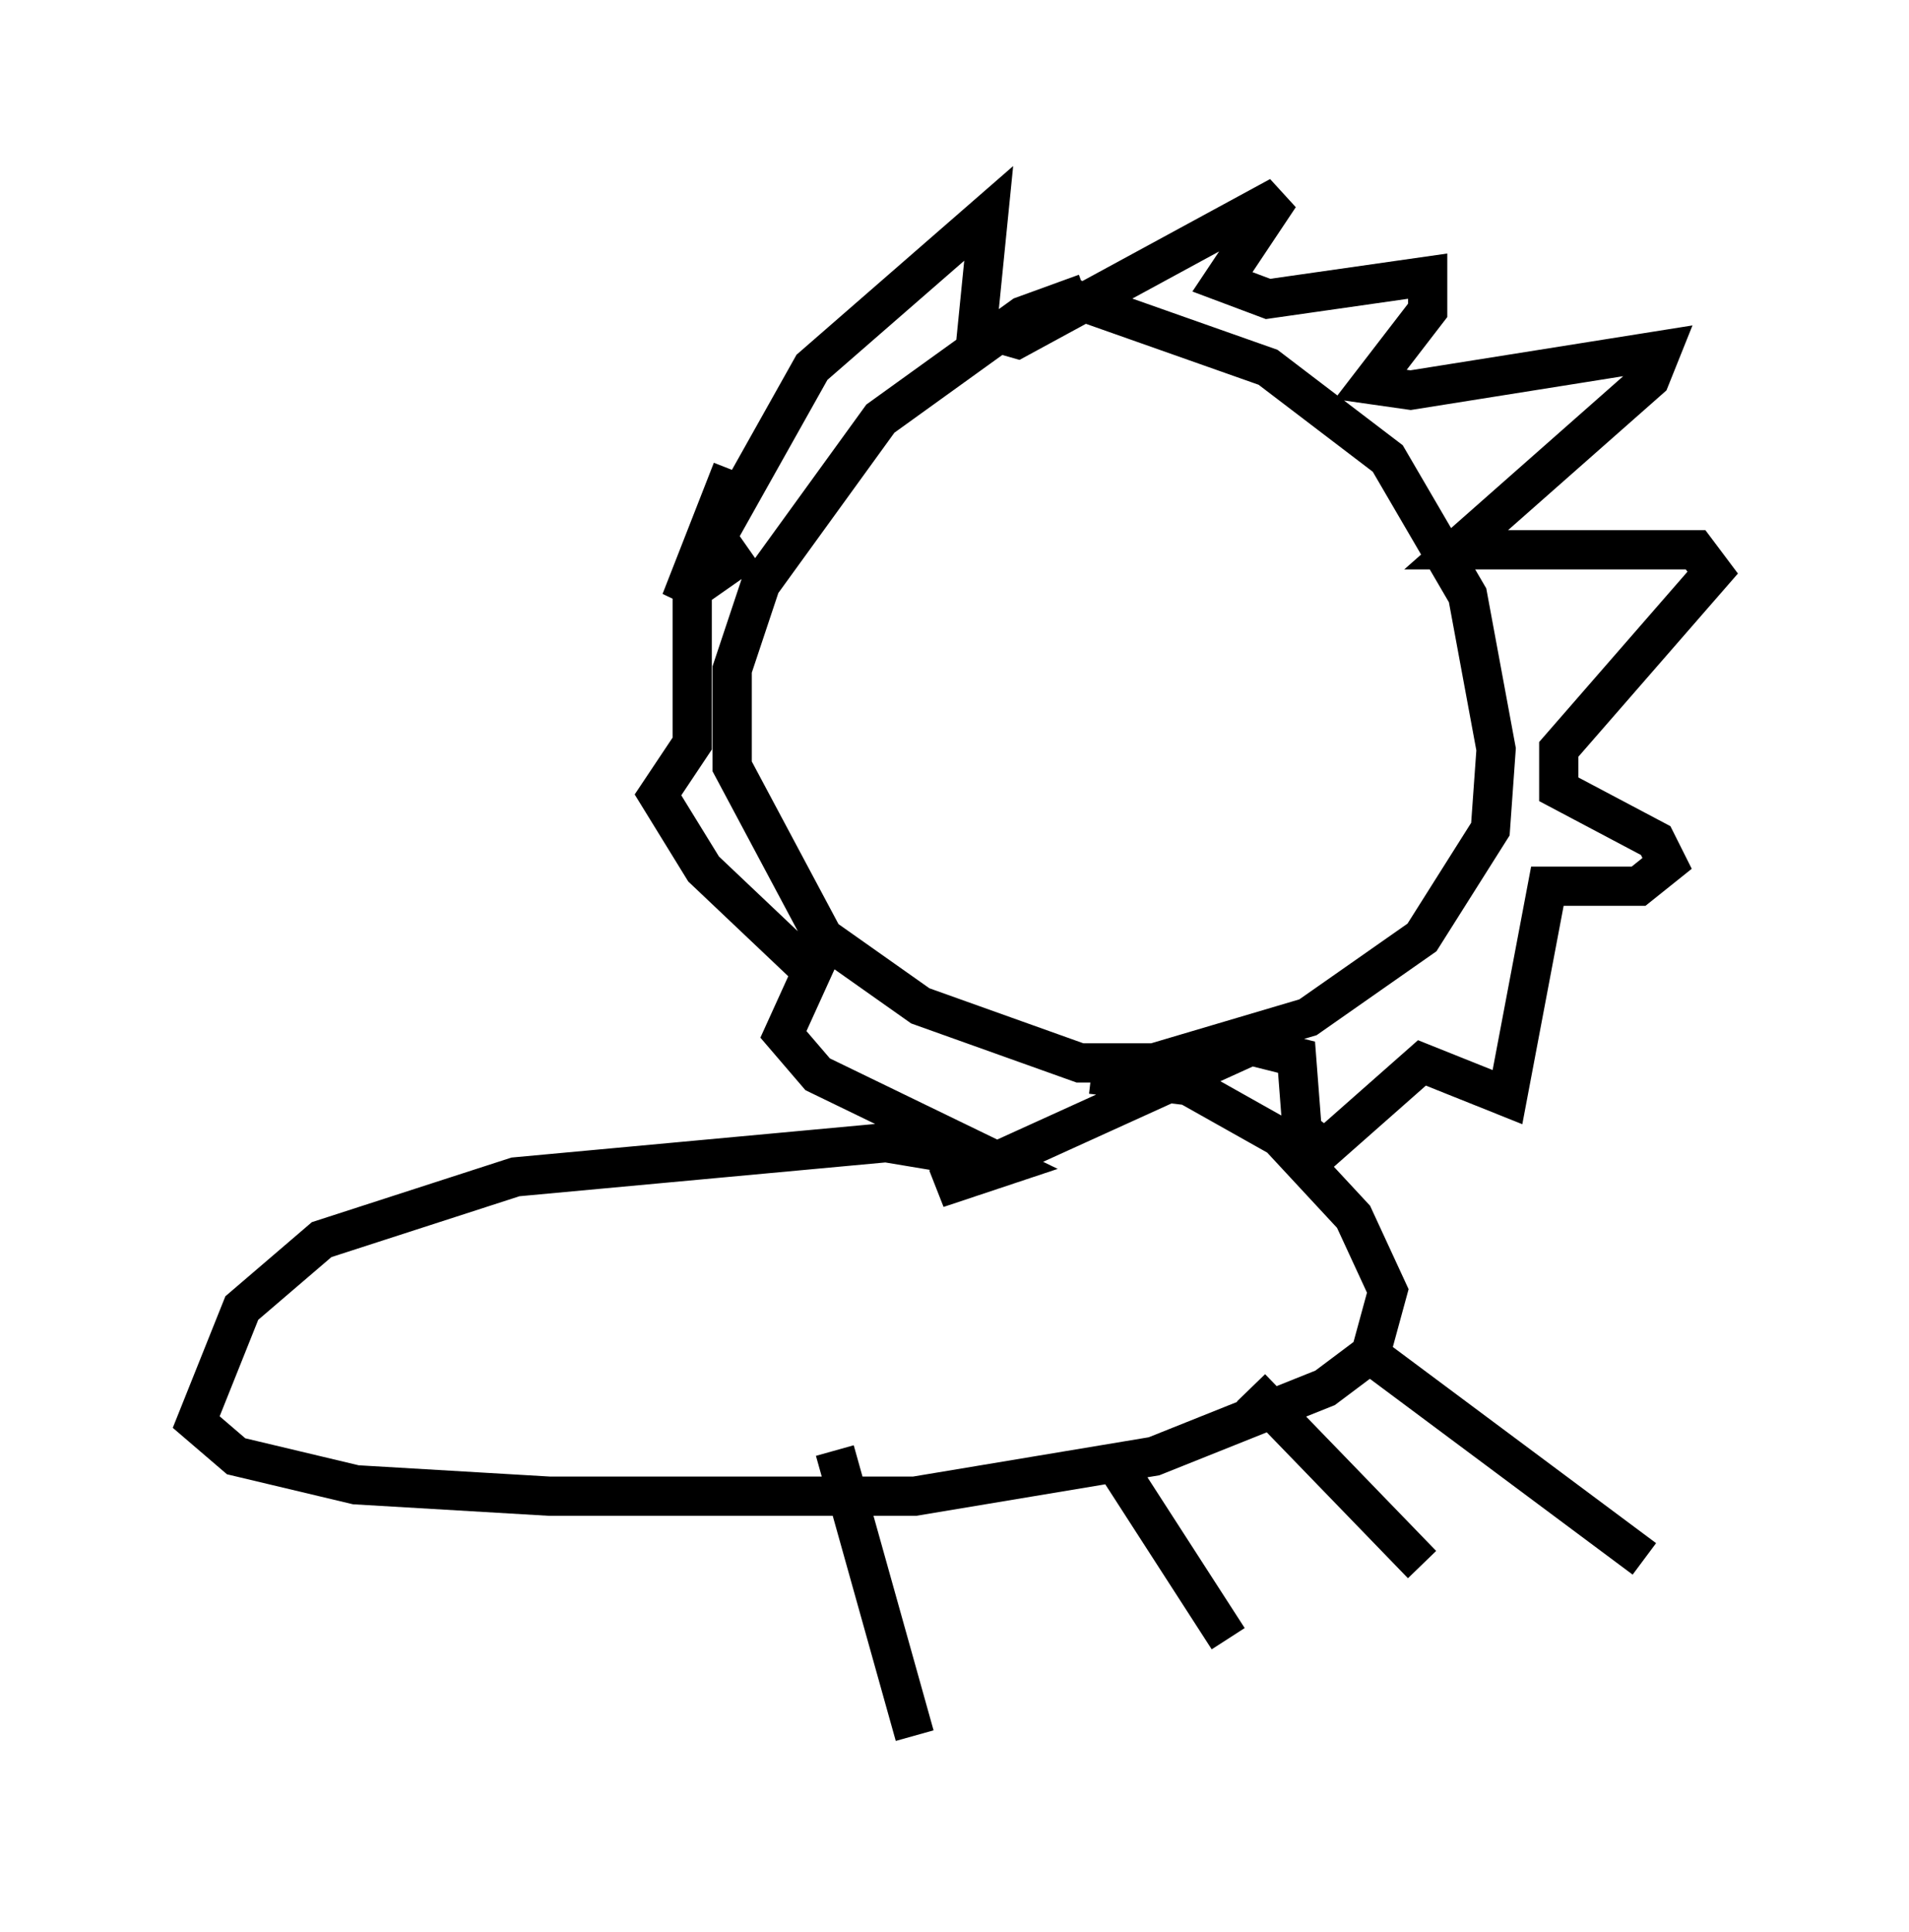 <?xml version="1.0" encoding="utf-8" ?>
<svg baseProfile="full" height="49.218" version="1.1" width="48.637" xmlns="http://www.w3.org/2000/svg" xmlns:ev="http://www.w3.org/2001/xml-events" xmlns:xlink="http://www.w3.org/1999/xlink"><defs /><rect fill="white" height="49.218" width="48.637" x="0" y="0" /><path d="M29.838, 7.324 m-2.179, 0.145 l-1.598, 0.581 -3.631, 2.615 l-3.05, 4.212 -0.726, 2.179 l0.0, 2.469 2.324, 4.358 l2.469, 1.743 4.067, 1.453 l1.888, 0.0 3.922, -1.162 l2.905, -2.034 1.743, -2.76 l0.145, -2.034 -0.726, -3.922 l-2.034, -3.486 -3.05, -2.324 l-4.939, -1.743 m-8.715, 4.358 l-1.307, 3.341 3.341, -5.955 l4.503, -3.922 -0.291, 2.905 l1.017, 0.291 6.682, -3.631 l-1.453, 2.179 1.162, 0.436 l4.067, -0.581 0.0, 0.872 l-1.453, 1.888 1.017, 0.145 l6.391, -1.017 -0.291, 0.726 l-4.939, 4.358 6.101, 0.0 l0.436, 0.581 -3.922, 4.503 l0.0, 1.017 2.469, 1.307 l0.291, 0.581 -0.726, 0.581 l-2.324, 0.0 -1.017, 5.374 l-2.179, -0.872 -2.469, 2.179 l-0.581, -0.436 -0.145, -1.888 l-1.162, -0.291 -7.989, 3.631 l1.743, -0.581 -4.793, -2.324 l-0.872, -1.017 0.726, -1.598 l-2.76, -2.615 -1.162, -1.888 l0.872, -1.307 0.0, -3.922 l1.453, -1.017 m6.101, 15.542 l-2.615, -0.436 -9.441, 0.872 l-4.939, 1.598 -2.034, 1.743 l-1.162, 2.905 1.017, 0.872 l3.05, 0.726 4.939, 0.291 l9.296, 0.0 6.101, -1.017 l4.358, -1.743 1.162, -0.872 l0.436, -1.598 -0.872, -1.888 l-1.888, -2.034 -2.324, -1.307 l-2.469, -0.291 m6.682, 6.827 l7.408, 5.52 m-10.022, -4.358 l4.358, 4.503 m-7.844, -2.615 l2.905, 4.503 m-10.022, -4.793 l2.034, 7.263 m3.486, -26.145 l0.0, 0.0 m4.212, -1.743 l0.0, 0.0 " fill="none" stroke="black" stroke-width="1" /></svg>